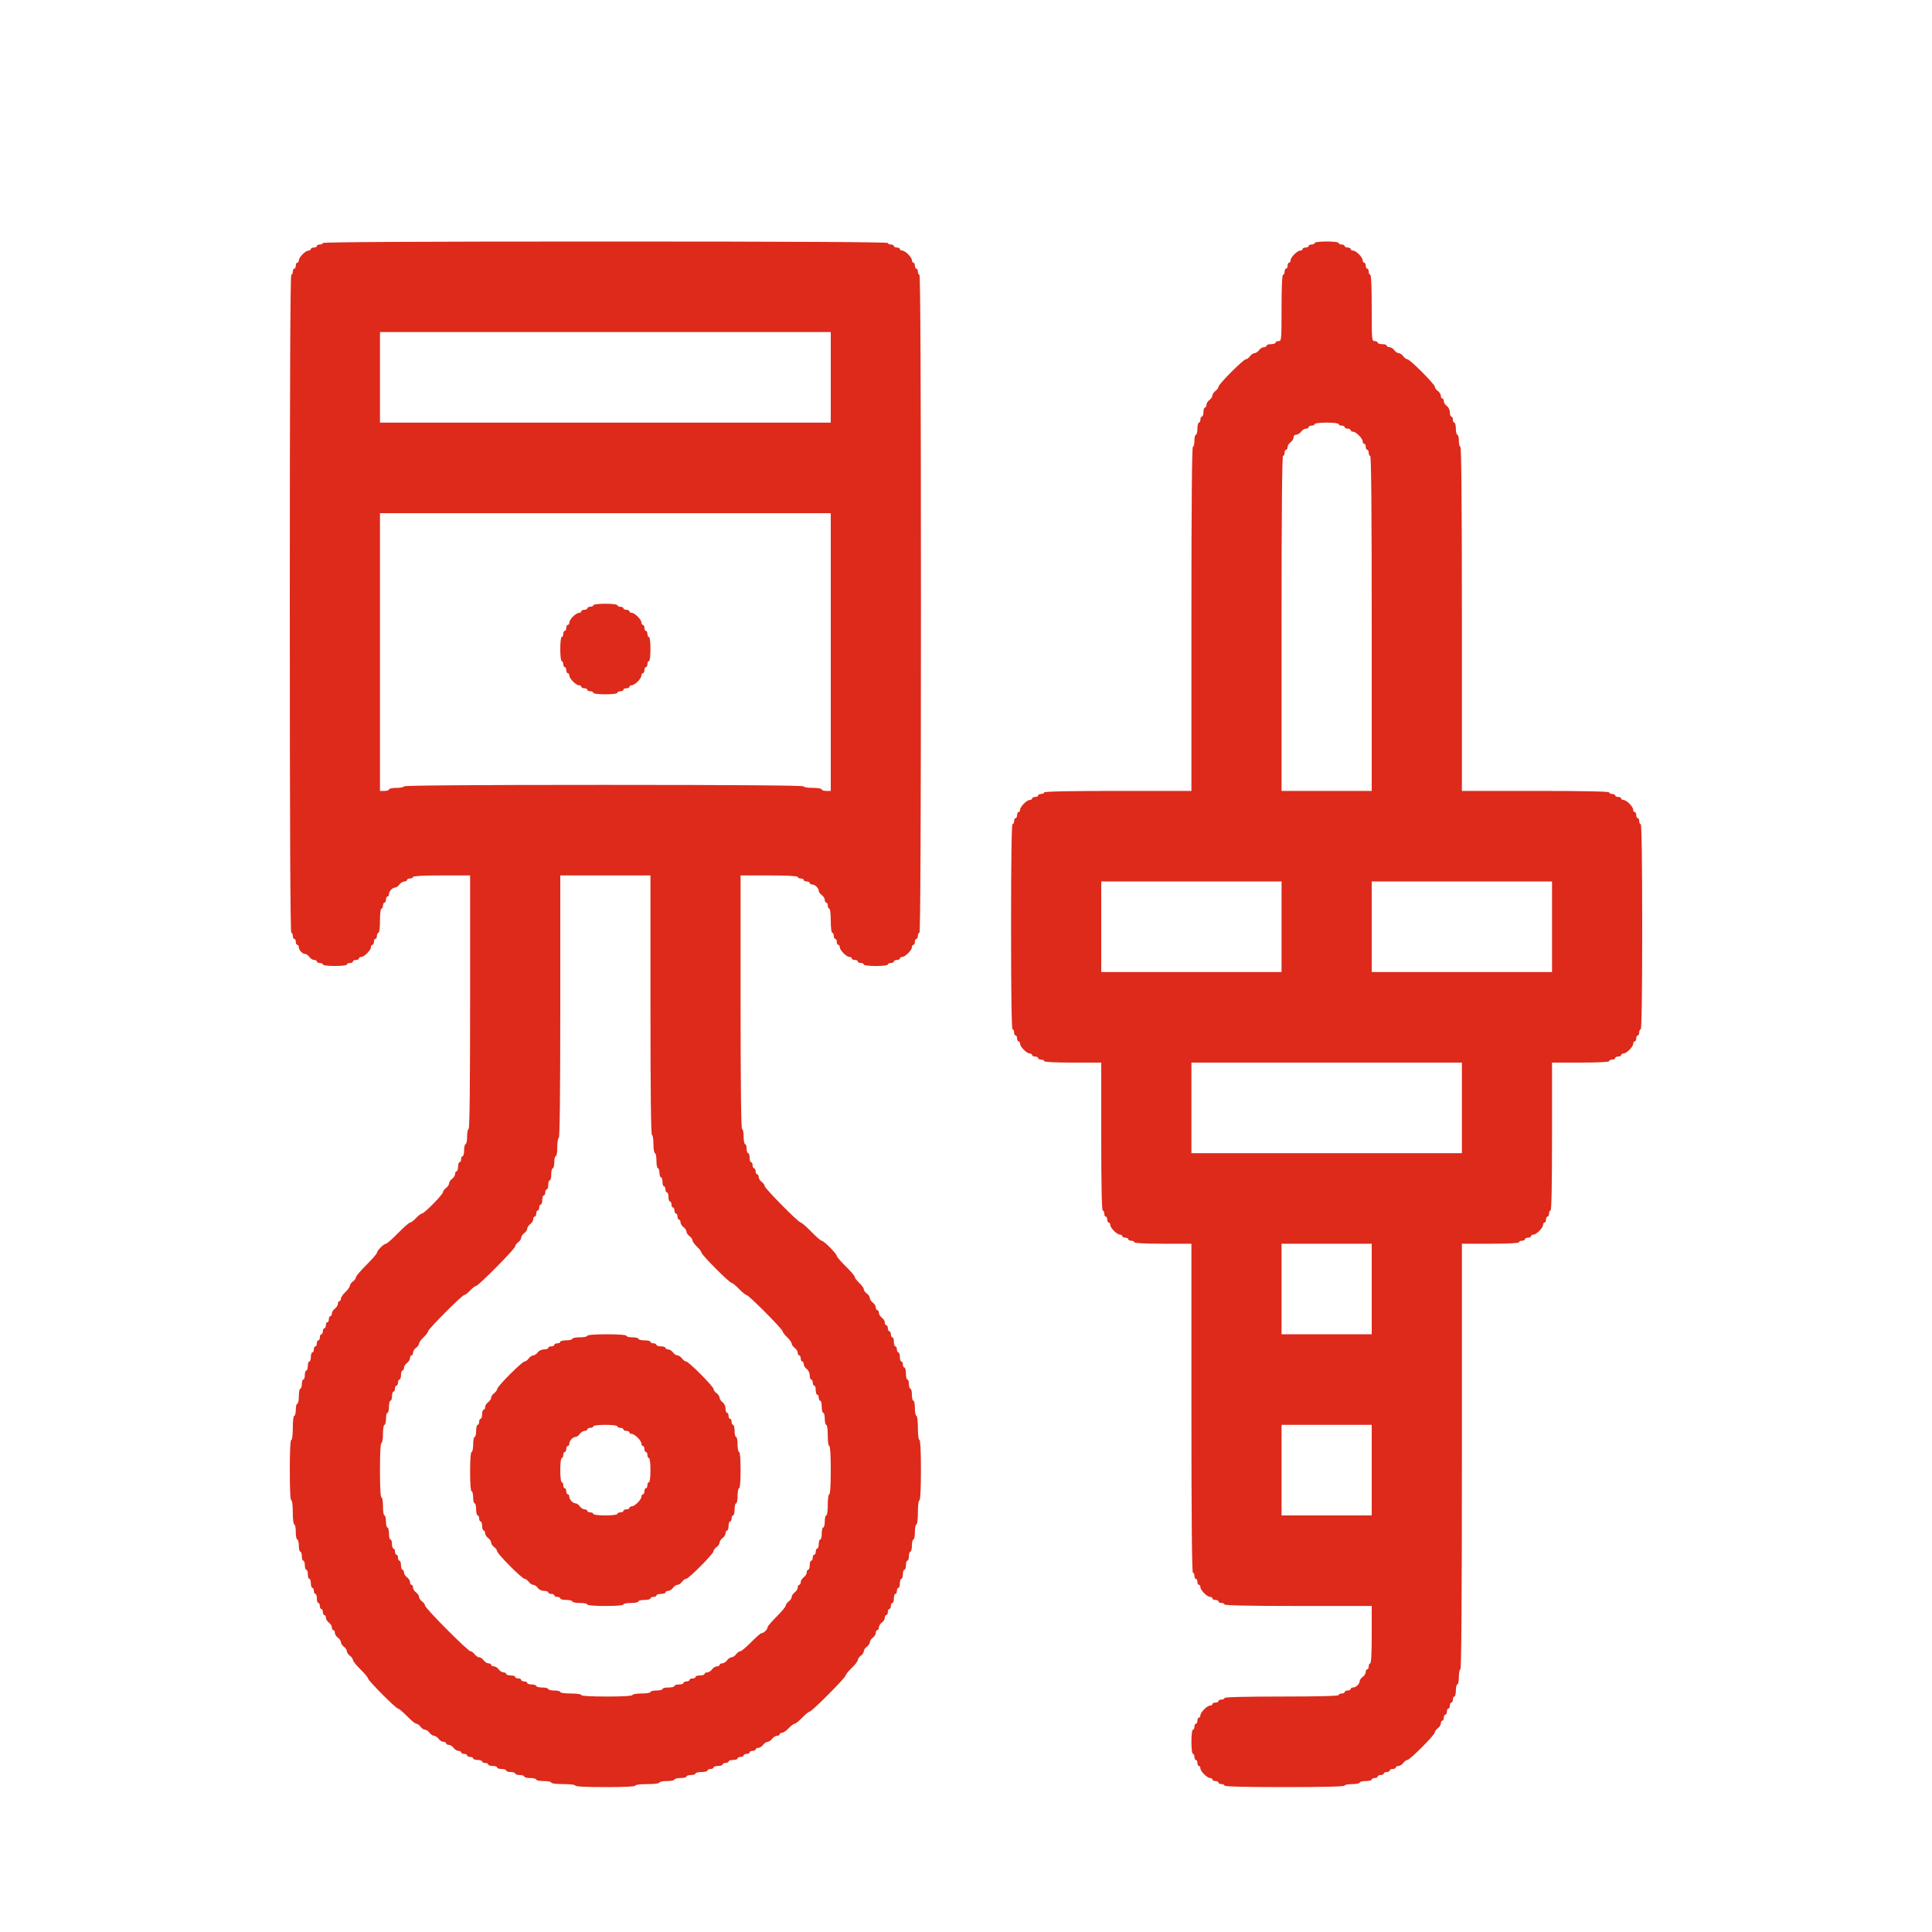 <svg width="40" height="40" viewBox="0 0 40 40" fill="none" xmlns="http://www.w3.org/2000/svg">
<path fill-rule="evenodd" clip-rule="evenodd" d="M6.684 5.031C6.684 5.048 6.656 5.062 6.622 5.062C6.588 5.062 6.56 5.077 6.56 5.094C6.56 5.111 6.532 5.125 6.498 5.125C6.464 5.125 6.436 5.139 6.436 5.156C6.436 5.173 6.414 5.188 6.387 5.188C6.325 5.188 6.187 5.327 6.187 5.389C6.187 5.416 6.173 5.438 6.156 5.438C6.138 5.438 6.124 5.466 6.124 5.5C6.124 5.534 6.11 5.562 6.093 5.562C6.076 5.562 6.062 5.591 6.062 5.625C6.062 5.659 6.048 5.688 6.031 5.688C6.01 5.688 6 7.979 6 12.5C6 17.021 6.01 19.312 6.031 19.312C6.048 19.312 6.062 19.341 6.062 19.375C6.062 19.409 6.076 19.438 6.093 19.438C6.11 19.438 6.124 19.466 6.124 19.5C6.124 19.534 6.138 19.562 6.156 19.562C6.173 19.562 6.187 19.585 6.187 19.612C6.187 19.672 6.261 19.75 6.318 19.75C6.341 19.75 6.38 19.778 6.404 19.812C6.429 19.847 6.474 19.875 6.505 19.875C6.535 19.875 6.56 19.889 6.56 19.906C6.56 19.923 6.588 19.938 6.622 19.938C6.656 19.938 6.684 19.952 6.684 19.969C6.684 19.987 6.788 20 6.933 20C7.079 20 7.182 19.987 7.182 19.969C7.182 19.952 7.21 19.938 7.244 19.938C7.279 19.938 7.307 19.923 7.307 19.906C7.307 19.889 7.335 19.875 7.369 19.875C7.403 19.875 7.431 19.861 7.431 19.844C7.431 19.827 7.453 19.812 7.479 19.812C7.541 19.812 7.68 19.673 7.68 19.611C7.68 19.584 7.694 19.562 7.711 19.562C7.728 19.562 7.742 19.534 7.742 19.5C7.742 19.466 7.756 19.438 7.773 19.438C7.79 19.438 7.804 19.409 7.804 19.375C7.804 19.341 7.818 19.312 7.836 19.312C7.854 19.312 7.867 19.208 7.867 19.062C7.867 18.917 7.88 18.812 7.898 18.812C7.915 18.812 7.929 18.784 7.929 18.75C7.929 18.716 7.943 18.688 7.96 18.688C7.977 18.688 7.991 18.659 7.991 18.625C7.991 18.591 8.005 18.562 8.022 18.562C8.039 18.562 8.053 18.54 8.053 18.513C8.053 18.453 8.127 18.375 8.184 18.375C8.207 18.375 8.246 18.347 8.271 18.312C8.296 18.278 8.341 18.25 8.371 18.25C8.402 18.25 8.427 18.236 8.427 18.219C8.427 18.202 8.455 18.188 8.489 18.188C8.523 18.188 8.551 18.173 8.551 18.156C8.551 18.137 8.769 18.125 9.142 18.125H9.733V20.75C9.733 22.479 9.723 23.375 9.702 23.375C9.685 23.375 9.671 23.445 9.671 23.531C9.671 23.617 9.657 23.688 9.64 23.688C9.623 23.688 9.609 23.744 9.609 23.812C9.609 23.881 9.595 23.938 9.578 23.938C9.561 23.938 9.547 23.966 9.547 24C9.547 24.034 9.533 24.062 9.516 24.062C9.498 24.062 9.484 24.105 9.484 24.156C9.484 24.208 9.47 24.25 9.453 24.25C9.436 24.25 9.422 24.275 9.422 24.306C9.422 24.336 9.394 24.381 9.36 24.406C9.326 24.431 9.298 24.473 9.298 24.5C9.298 24.527 9.27 24.569 9.236 24.594C9.201 24.619 9.173 24.657 9.173 24.679C9.173 24.729 8.784 25.125 8.735 25.125C8.716 25.125 8.661 25.167 8.613 25.219C8.565 25.27 8.51 25.312 8.49 25.312C8.471 25.312 8.358 25.411 8.24 25.531C8.122 25.652 8.01 25.75 7.991 25.75C7.947 25.75 7.804 25.893 7.804 25.938C7.804 25.956 7.706 26.069 7.587 26.188C7.467 26.306 7.369 26.422 7.369 26.445C7.369 26.468 7.341 26.506 7.307 26.531C7.272 26.556 7.244 26.596 7.244 26.619C7.244 26.643 7.202 26.702 7.151 26.75C7.1 26.798 7.058 26.86 7.058 26.887C7.058 26.915 7.044 26.938 7.027 26.938C7.01 26.938 6.996 26.962 6.996 26.993C6.996 27.024 6.968 27.069 6.933 27.094C6.899 27.119 6.871 27.164 6.871 27.194C6.871 27.225 6.857 27.25 6.84 27.25C6.823 27.25 6.809 27.278 6.809 27.312C6.809 27.347 6.795 27.375 6.778 27.375C6.761 27.375 6.747 27.403 6.747 27.438C6.747 27.472 6.733 27.5 6.716 27.5C6.698 27.5 6.684 27.528 6.684 27.562C6.684 27.597 6.67 27.625 6.653 27.625C6.636 27.625 6.622 27.653 6.622 27.688C6.622 27.722 6.608 27.75 6.591 27.75C6.574 27.75 6.56 27.778 6.56 27.812C6.56 27.847 6.546 27.875 6.529 27.875C6.512 27.875 6.498 27.903 6.498 27.938C6.498 27.972 6.484 28 6.467 28C6.45 28 6.436 28.042 6.436 28.094C6.436 28.145 6.422 28.188 6.404 28.188C6.387 28.188 6.373 28.23 6.373 28.281C6.373 28.333 6.359 28.375 6.342 28.375C6.325 28.375 6.311 28.417 6.311 28.469C6.311 28.52 6.297 28.562 6.28 28.562C6.263 28.562 6.249 28.605 6.249 28.656C6.249 28.708 6.235 28.75 6.218 28.75C6.201 28.75 6.187 28.82 6.187 28.906C6.187 28.992 6.173 29.062 6.156 29.062C6.138 29.062 6.124 29.119 6.124 29.188C6.124 29.256 6.11 29.312 6.093 29.312C6.075 29.312 6.062 29.417 6.062 29.562C6.062 29.708 6.049 29.812 6.031 29.812C6.011 29.812 6 30.042 6 30.438C6 30.833 6.011 31.062 6.031 31.062C6.049 31.062 6.062 31.167 6.062 31.312C6.062 31.458 6.075 31.562 6.093 31.562C6.11 31.562 6.124 31.633 6.124 31.719C6.124 31.805 6.138 31.875 6.156 31.875C6.173 31.875 6.187 31.931 6.187 32C6.187 32.069 6.201 32.125 6.218 32.125C6.235 32.125 6.249 32.167 6.249 32.219C6.249 32.27 6.263 32.312 6.28 32.312C6.297 32.312 6.311 32.355 6.311 32.406C6.311 32.458 6.325 32.5 6.342 32.5C6.359 32.5 6.373 32.542 6.373 32.594C6.373 32.645 6.387 32.688 6.404 32.688C6.422 32.688 6.436 32.73 6.436 32.781C6.436 32.833 6.45 32.875 6.467 32.875C6.484 32.875 6.498 32.903 6.498 32.938C6.498 32.972 6.512 33 6.529 33C6.546 33 6.56 33.042 6.56 33.094C6.56 33.145 6.574 33.188 6.591 33.188C6.608 33.188 6.622 33.216 6.622 33.25C6.622 33.284 6.636 33.312 6.653 33.312C6.67 33.312 6.684 33.341 6.684 33.375C6.684 33.409 6.698 33.438 6.716 33.438C6.733 33.438 6.747 33.462 6.747 33.493C6.747 33.524 6.775 33.569 6.809 33.594C6.843 33.618 6.871 33.664 6.871 33.694C6.871 33.725 6.885 33.75 6.902 33.75C6.919 33.75 6.933 33.775 6.933 33.806C6.933 33.836 6.961 33.882 6.996 33.906C7.03 33.931 7.058 33.973 7.058 34C7.058 34.027 7.086 34.069 7.12 34.094C7.154 34.118 7.182 34.161 7.182 34.188C7.182 34.214 7.21 34.257 7.244 34.281C7.279 34.306 7.307 34.345 7.307 34.368C7.307 34.391 7.377 34.479 7.462 34.562C7.548 34.646 7.618 34.73 7.618 34.748C7.618 34.792 8.198 35.375 8.242 35.375C8.26 35.375 8.343 35.445 8.427 35.531C8.51 35.617 8.597 35.688 8.62 35.688C8.643 35.688 8.682 35.716 8.707 35.75C8.731 35.784 8.773 35.812 8.8 35.812C8.827 35.812 8.869 35.841 8.893 35.875C8.918 35.909 8.96 35.938 8.987 35.938C9.013 35.938 9.055 35.966 9.08 36C9.105 36.034 9.15 36.062 9.18 36.062C9.211 36.062 9.236 36.077 9.236 36.094C9.236 36.111 9.26 36.125 9.291 36.125C9.321 36.125 9.366 36.153 9.391 36.188C9.416 36.222 9.461 36.25 9.491 36.25C9.522 36.25 9.547 36.264 9.547 36.281C9.547 36.298 9.575 36.312 9.609 36.312C9.643 36.312 9.671 36.327 9.671 36.344C9.671 36.361 9.699 36.375 9.733 36.375C9.768 36.375 9.796 36.389 9.796 36.406C9.796 36.423 9.838 36.438 9.889 36.438C9.94 36.438 9.982 36.452 9.982 36.469C9.982 36.486 10.01 36.5 10.044 36.5C10.079 36.5 10.107 36.514 10.107 36.531C10.107 36.548 10.149 36.562 10.2 36.562C10.251 36.562 10.293 36.577 10.293 36.594C10.293 36.611 10.335 36.625 10.387 36.625C10.438 36.625 10.48 36.639 10.48 36.656C10.48 36.673 10.522 36.688 10.573 36.688C10.625 36.688 10.667 36.702 10.667 36.719C10.667 36.736 10.709 36.75 10.76 36.75C10.811 36.75 10.853 36.764 10.853 36.781C10.853 36.798 10.909 36.812 10.978 36.812C11.046 36.812 11.102 36.827 11.102 36.844C11.102 36.861 11.172 36.875 11.258 36.875C11.343 36.875 11.413 36.889 11.413 36.906C11.413 36.925 11.517 36.938 11.662 36.938C11.807 36.938 11.911 36.95 11.911 36.969C11.911 36.989 12.139 37 12.533 37C12.927 37 13.156 36.989 13.156 36.969C13.156 36.95 13.259 36.938 13.404 36.938C13.55 36.938 13.653 36.925 13.653 36.906C13.653 36.889 13.723 36.875 13.809 36.875C13.894 36.875 13.964 36.861 13.964 36.844C13.964 36.827 14.02 36.812 14.089 36.812C14.157 36.812 14.213 36.798 14.213 36.781C14.213 36.764 14.255 36.75 14.307 36.75C14.358 36.75 14.4 36.736 14.4 36.719C14.4 36.702 14.456 36.688 14.524 36.688C14.593 36.688 14.649 36.673 14.649 36.656C14.649 36.639 14.677 36.625 14.711 36.625C14.745 36.625 14.773 36.611 14.773 36.594C14.773 36.577 14.815 36.562 14.867 36.562C14.918 36.562 14.96 36.548 14.96 36.531C14.96 36.514 14.988 36.5 15.022 36.5C15.056 36.5 15.084 36.486 15.084 36.469C15.084 36.452 15.126 36.438 15.178 36.438C15.229 36.438 15.271 36.423 15.271 36.406C15.271 36.389 15.299 36.375 15.333 36.375C15.368 36.375 15.396 36.361 15.396 36.344C15.396 36.327 15.424 36.312 15.458 36.312C15.492 36.312 15.52 36.298 15.52 36.281C15.52 36.264 15.548 36.25 15.582 36.25C15.616 36.25 15.644 36.236 15.644 36.219C15.644 36.202 15.669 36.188 15.7 36.188C15.73 36.188 15.775 36.159 15.8 36.125C15.825 36.091 15.867 36.062 15.893 36.062C15.92 36.062 15.962 36.034 15.987 36C16.011 35.966 16.056 35.938 16.087 35.938C16.117 35.938 16.142 35.923 16.142 35.906C16.142 35.889 16.165 35.875 16.192 35.875C16.219 35.875 16.281 35.833 16.329 35.781C16.377 35.73 16.433 35.688 16.453 35.688C16.473 35.688 16.543 35.631 16.609 35.562C16.675 35.494 16.744 35.438 16.762 35.438C16.807 35.438 17.511 34.73 17.511 34.685C17.511 34.667 17.567 34.597 17.636 34.531C17.704 34.465 17.76 34.392 17.76 34.369C17.76 34.345 17.788 34.306 17.822 34.281C17.856 34.257 17.884 34.214 17.884 34.188C17.884 34.161 17.912 34.118 17.947 34.094C17.981 34.069 18.009 34.027 18.009 34C18.009 33.973 18.037 33.931 18.071 33.906C18.105 33.882 18.133 33.836 18.133 33.806C18.133 33.775 18.147 33.75 18.164 33.75C18.182 33.75 18.196 33.725 18.196 33.694C18.196 33.664 18.224 33.618 18.258 33.594C18.292 33.569 18.32 33.524 18.32 33.493C18.32 33.462 18.334 33.438 18.351 33.438C18.368 33.438 18.382 33.409 18.382 33.375C18.382 33.341 18.396 33.312 18.413 33.312C18.43 33.312 18.444 33.284 18.444 33.25C18.444 33.216 18.458 33.188 18.476 33.188C18.493 33.188 18.507 33.145 18.507 33.094C18.507 33.042 18.521 33 18.538 33C18.555 33 18.569 32.972 18.569 32.938C18.569 32.903 18.583 32.875 18.6 32.875C18.617 32.875 18.631 32.833 18.631 32.781C18.631 32.73 18.645 32.688 18.662 32.688C18.679 32.688 18.693 32.645 18.693 32.594C18.693 32.542 18.707 32.5 18.724 32.5C18.742 32.5 18.756 32.458 18.756 32.406C18.756 32.355 18.77 32.312 18.787 32.312C18.804 32.312 18.818 32.27 18.818 32.219C18.818 32.167 18.832 32.125 18.849 32.125C18.866 32.125 18.88 32.069 18.88 32C18.88 31.931 18.894 31.875 18.911 31.875C18.928 31.875 18.942 31.805 18.942 31.719C18.942 31.633 18.956 31.562 18.973 31.562C18.991 31.562 19.004 31.458 19.004 31.312C19.004 31.167 19.017 31.062 19.036 31.062C19.055 31.062 19.067 30.833 19.067 30.438C19.067 30.042 19.055 29.812 19.036 29.812C19.017 29.812 19.004 29.708 19.004 29.562C19.004 29.417 18.991 29.312 18.973 29.312C18.956 29.312 18.942 29.242 18.942 29.156C18.942 29.07 18.928 29 18.911 29C18.894 29 18.88 28.944 18.88 28.875C18.88 28.806 18.866 28.75 18.849 28.75C18.832 28.75 18.818 28.708 18.818 28.656C18.818 28.605 18.804 28.562 18.787 28.562C18.77 28.562 18.756 28.506 18.756 28.438C18.756 28.369 18.742 28.312 18.724 28.312C18.707 28.312 18.693 28.284 18.693 28.25C18.693 28.216 18.679 28.188 18.662 28.188C18.645 28.188 18.631 28.145 18.631 28.094C18.631 28.042 18.617 28 18.6 28C18.583 28 18.569 27.972 18.569 27.938C18.569 27.903 18.555 27.875 18.538 27.875C18.521 27.875 18.507 27.833 18.507 27.781C18.507 27.73 18.493 27.688 18.476 27.688C18.458 27.688 18.444 27.659 18.444 27.625C18.444 27.591 18.43 27.562 18.413 27.562C18.396 27.562 18.382 27.534 18.382 27.5C18.382 27.466 18.368 27.438 18.351 27.438C18.334 27.438 18.32 27.413 18.32 27.382C18.32 27.351 18.292 27.306 18.258 27.281C18.224 27.256 18.196 27.211 18.196 27.181C18.196 27.15 18.182 27.125 18.164 27.125C18.147 27.125 18.133 27.1 18.133 27.069C18.133 27.039 18.105 26.994 18.071 26.969C18.037 26.944 18.009 26.902 18.009 26.875C18.009 26.848 17.981 26.806 17.947 26.781C17.912 26.756 17.884 26.717 17.884 26.693C17.884 26.669 17.842 26.611 17.791 26.562C17.74 26.514 17.698 26.459 17.698 26.439C17.698 26.419 17.614 26.32 17.511 26.219C17.408 26.117 17.324 26.02 17.324 26.001C17.324 25.957 17.056 25.688 17.012 25.688C16.994 25.688 16.896 25.603 16.796 25.5C16.695 25.397 16.597 25.312 16.579 25.312C16.532 25.312 15.831 24.602 15.831 24.554C15.831 24.532 15.803 24.494 15.769 24.469C15.735 24.444 15.707 24.399 15.707 24.368C15.707 24.337 15.693 24.312 15.676 24.312C15.658 24.312 15.644 24.284 15.644 24.25C15.644 24.216 15.63 24.188 15.613 24.188C15.596 24.188 15.582 24.159 15.582 24.125C15.582 24.091 15.568 24.062 15.551 24.062C15.534 24.062 15.52 24.02 15.52 23.969C15.52 23.917 15.506 23.875 15.489 23.875C15.472 23.875 15.458 23.833 15.458 23.781C15.458 23.73 15.444 23.688 15.427 23.688C15.41 23.688 15.396 23.617 15.396 23.531C15.396 23.445 15.382 23.375 15.364 23.375C15.344 23.375 15.333 22.479 15.333 20.75V18.125H15.924C16.298 18.125 16.516 18.137 16.516 18.156C16.516 18.173 16.544 18.188 16.578 18.188C16.612 18.188 16.64 18.202 16.64 18.219C16.64 18.236 16.668 18.25 16.702 18.25C16.736 18.25 16.764 18.264 16.764 18.281C16.764 18.298 16.786 18.312 16.813 18.312C16.873 18.312 16.951 18.387 16.951 18.444C16.951 18.467 16.979 18.506 17.013 18.531C17.048 18.556 17.076 18.601 17.076 18.632C17.076 18.663 17.09 18.688 17.107 18.688C17.124 18.688 17.138 18.716 17.138 18.75C17.138 18.784 17.152 18.812 17.169 18.812C17.187 18.812 17.2 18.917 17.2 19.062C17.2 19.208 17.213 19.312 17.231 19.312C17.248 19.312 17.262 19.341 17.262 19.375C17.262 19.409 17.276 19.438 17.293 19.438C17.31 19.438 17.324 19.466 17.324 19.5C17.324 19.534 17.338 19.562 17.356 19.562C17.373 19.562 17.387 19.584 17.387 19.611C17.387 19.673 17.525 19.812 17.587 19.812C17.614 19.812 17.636 19.827 17.636 19.844C17.636 19.861 17.664 19.875 17.698 19.875C17.732 19.875 17.76 19.889 17.76 19.906C17.76 19.923 17.788 19.938 17.822 19.938C17.856 19.938 17.884 19.952 17.884 19.969C17.884 19.987 17.988 20 18.133 20C18.279 20 18.382 19.987 18.382 19.969C18.382 19.952 18.41 19.938 18.444 19.938C18.479 19.938 18.507 19.923 18.507 19.906C18.507 19.889 18.535 19.875 18.569 19.875C18.603 19.875 18.631 19.861 18.631 19.844C18.631 19.827 18.653 19.812 18.679 19.812C18.741 19.812 18.88 19.673 18.88 19.611C18.88 19.584 18.894 19.562 18.911 19.562C18.928 19.562 18.942 19.534 18.942 19.5C18.942 19.466 18.956 19.438 18.973 19.438C18.99 19.438 19.004 19.409 19.004 19.375C19.004 19.341 19.018 19.312 19.036 19.312C19.056 19.312 19.067 17.021 19.067 12.5C19.067 7.979 19.056 5.688 19.036 5.688C19.018 5.688 19.004 5.659 19.004 5.625C19.004 5.591 18.99 5.562 18.973 5.562C18.956 5.562 18.942 5.534 18.942 5.5C18.942 5.466 18.928 5.438 18.911 5.438C18.894 5.438 18.88 5.416 18.88 5.389C18.88 5.327 18.741 5.188 18.679 5.188C18.653 5.188 18.631 5.173 18.631 5.156C18.631 5.139 18.603 5.125 18.569 5.125C18.535 5.125 18.507 5.111 18.507 5.094C18.507 5.077 18.479 5.062 18.444 5.062C18.41 5.062 18.382 5.048 18.382 5.031C18.382 5.011 16.412 5 12.533 5C8.655 5 6.684 5.011 6.684 5.031ZM27.218 5.031C27.218 5.048 27.19 5.062 27.156 5.062C27.121 5.062 27.093 5.077 27.093 5.094C27.093 5.111 27.065 5.125 27.031 5.125C26.997 5.125 26.969 5.139 26.969 5.156C26.969 5.173 26.947 5.188 26.921 5.188C26.859 5.188 26.72 5.327 26.72 5.389C26.72 5.416 26.706 5.438 26.689 5.438C26.672 5.438 26.658 5.466 26.658 5.5C26.658 5.534 26.644 5.562 26.627 5.562C26.61 5.562 26.596 5.591 26.596 5.625C26.596 5.659 26.582 5.688 26.564 5.688C26.545 5.688 26.533 5.938 26.533 6.375C26.533 7.042 26.531 7.062 26.471 7.062C26.437 7.062 26.409 7.077 26.409 7.094C26.409 7.111 26.367 7.125 26.316 7.125C26.264 7.125 26.222 7.139 26.222 7.156C26.222 7.173 26.197 7.188 26.167 7.188C26.136 7.188 26.091 7.216 26.067 7.25C26.042 7.284 26 7.312 25.973 7.312C25.947 7.312 25.905 7.341 25.88 7.375C25.855 7.409 25.817 7.438 25.795 7.438C25.742 7.438 25.227 7.956 25.227 8.008C25.227 8.03 25.199 8.069 25.164 8.094C25.13 8.119 25.102 8.161 25.102 8.188C25.102 8.214 25.074 8.256 25.04 8.281C25.006 8.306 24.978 8.351 24.978 8.382C24.978 8.412 24.964 8.438 24.947 8.438C24.93 8.438 24.916 8.48 24.916 8.531C24.916 8.583 24.902 8.625 24.884 8.625C24.867 8.625 24.853 8.653 24.853 8.688C24.853 8.722 24.839 8.75 24.822 8.75C24.805 8.75 24.791 8.806 24.791 8.875C24.791 8.944 24.777 9 24.76 9C24.743 9 24.729 9.056 24.729 9.125C24.729 9.194 24.715 9.25 24.698 9.25C24.677 9.25 24.667 10.458 24.667 12.812V16.375H23.142C22.147 16.375 21.618 16.386 21.618 16.406C21.618 16.423 21.59 16.438 21.556 16.438C21.521 16.438 21.493 16.452 21.493 16.469C21.493 16.486 21.465 16.5 21.431 16.5C21.397 16.5 21.369 16.514 21.369 16.531C21.369 16.548 21.347 16.562 21.321 16.562C21.259 16.562 21.12 16.702 21.12 16.764C21.12 16.791 21.106 16.812 21.089 16.812C21.072 16.812 21.058 16.841 21.058 16.875C21.058 16.909 21.044 16.938 21.027 16.938C21.01 16.938 20.996 16.966 20.996 17C20.996 17.034 20.982 17.062 20.964 17.062C20.944 17.062 20.933 17.792 20.933 19.188C20.933 20.583 20.944 21.312 20.964 21.312C20.982 21.312 20.996 21.341 20.996 21.375C20.996 21.409 21.01 21.438 21.027 21.438C21.044 21.438 21.058 21.466 21.058 21.5C21.058 21.534 21.072 21.562 21.089 21.562C21.106 21.562 21.12 21.584 21.12 21.611C21.12 21.673 21.259 21.812 21.321 21.812C21.347 21.812 21.369 21.827 21.369 21.844C21.369 21.861 21.397 21.875 21.431 21.875C21.465 21.875 21.493 21.889 21.493 21.906C21.493 21.923 21.521 21.938 21.556 21.938C21.59 21.938 21.618 21.952 21.618 21.969C21.618 21.988 21.836 22 22.209 22H22.8V23.531C22.8 24.531 22.811 25.062 22.831 25.062C22.848 25.062 22.862 25.091 22.862 25.125C22.862 25.159 22.876 25.188 22.893 25.188C22.91 25.188 22.924 25.216 22.924 25.25C22.924 25.284 22.938 25.312 22.956 25.312C22.973 25.312 22.987 25.334 22.987 25.361C22.987 25.423 23.125 25.562 23.188 25.562C23.214 25.562 23.236 25.577 23.236 25.594C23.236 25.611 23.264 25.625 23.298 25.625C23.332 25.625 23.36 25.639 23.36 25.656C23.36 25.673 23.388 25.688 23.422 25.688C23.456 25.688 23.484 25.702 23.484 25.719C23.484 25.738 23.702 25.75 24.076 25.75H24.667V29.156C24.667 31.406 24.677 32.562 24.698 32.562C24.715 32.562 24.729 32.591 24.729 32.625C24.729 32.659 24.743 32.688 24.76 32.688C24.777 32.688 24.791 32.716 24.791 32.75C24.791 32.784 24.805 32.812 24.822 32.812C24.839 32.812 24.853 32.834 24.853 32.861C24.853 32.923 24.992 33.062 25.054 33.062C25.081 33.062 25.102 33.077 25.102 33.094C25.102 33.111 25.13 33.125 25.164 33.125C25.199 33.125 25.227 33.139 25.227 33.156C25.227 33.173 25.255 33.188 25.289 33.188C25.323 33.188 25.351 33.202 25.351 33.219C25.351 33.239 25.88 33.25 26.876 33.25H28.4V33.844C28.4 34.219 28.389 34.438 28.369 34.438C28.352 34.438 28.338 34.466 28.338 34.5C28.338 34.534 28.324 34.562 28.307 34.562C28.29 34.562 28.276 34.587 28.276 34.618C28.276 34.649 28.248 34.694 28.213 34.719C28.179 34.743 28.151 34.783 28.151 34.806C28.151 34.863 28.073 34.938 28.013 34.938C27.986 34.938 27.964 34.952 27.964 34.969C27.964 34.986 27.936 35 27.902 35C27.868 35 27.84 35.014 27.84 35.031C27.84 35.048 27.812 35.062 27.778 35.062C27.744 35.062 27.716 35.077 27.716 35.094C27.716 35.114 27.301 35.125 26.533 35.125C25.766 35.125 25.351 35.136 25.351 35.156C25.351 35.173 25.323 35.188 25.289 35.188C25.255 35.188 25.227 35.202 25.227 35.219C25.227 35.236 25.199 35.25 25.164 35.25C25.13 35.25 25.102 35.264 25.102 35.281C25.102 35.298 25.081 35.312 25.054 35.312C24.992 35.312 24.853 35.452 24.853 35.514C24.853 35.541 24.839 35.562 24.822 35.562C24.805 35.562 24.791 35.591 24.791 35.625C24.791 35.659 24.777 35.688 24.76 35.688C24.743 35.688 24.729 35.716 24.729 35.75C24.729 35.784 24.715 35.812 24.698 35.812C24.68 35.812 24.667 35.917 24.667 36.062C24.667 36.208 24.68 36.312 24.698 36.312C24.715 36.312 24.729 36.341 24.729 36.375C24.729 36.409 24.743 36.438 24.76 36.438C24.777 36.438 24.791 36.466 24.791 36.5C24.791 36.534 24.805 36.562 24.822 36.562C24.839 36.562 24.853 36.584 24.853 36.611C24.853 36.673 24.992 36.812 25.054 36.812C25.081 36.812 25.102 36.827 25.102 36.844C25.102 36.861 25.13 36.875 25.164 36.875C25.199 36.875 25.227 36.889 25.227 36.906C25.227 36.923 25.255 36.938 25.289 36.938C25.323 36.938 25.351 36.952 25.351 36.969C25.351 36.989 25.787 37 26.596 37C27.404 37 27.84 36.989 27.84 36.969C27.84 36.952 27.91 36.938 27.996 36.938C28.081 36.938 28.151 36.923 28.151 36.906C28.151 36.889 28.207 36.875 28.276 36.875C28.344 36.875 28.4 36.861 28.4 36.844C28.4 36.827 28.428 36.812 28.462 36.812C28.496 36.812 28.524 36.798 28.524 36.781C28.524 36.764 28.552 36.75 28.587 36.75C28.621 36.75 28.649 36.736 28.649 36.719C28.649 36.702 28.677 36.688 28.711 36.688C28.745 36.688 28.773 36.673 28.773 36.656C28.773 36.639 28.801 36.625 28.836 36.625C28.87 36.625 28.898 36.611 28.898 36.594C28.898 36.577 28.923 36.562 28.953 36.562C28.984 36.562 29.029 36.534 29.053 36.5C29.078 36.466 29.116 36.438 29.138 36.438C29.191 36.438 29.707 35.919 29.707 35.867C29.707 35.844 29.735 35.806 29.769 35.781C29.803 35.757 29.831 35.711 29.831 35.681C29.831 35.65 29.845 35.625 29.862 35.625C29.879 35.625 29.893 35.597 29.893 35.562C29.893 35.528 29.907 35.5 29.924 35.5C29.942 35.5 29.956 35.472 29.956 35.438C29.956 35.403 29.97 35.375 29.987 35.375C30.004 35.375 30.018 35.347 30.018 35.312C30.018 35.278 30.032 35.25 30.049 35.25C30.066 35.25 30.08 35.222 30.08 35.188C30.08 35.153 30.094 35.125 30.111 35.125C30.128 35.125 30.142 35.069 30.142 35C30.142 34.931 30.156 34.875 30.173 34.875C30.19 34.875 30.204 34.805 30.204 34.719C30.204 34.633 30.218 34.562 30.236 34.562C30.256 34.562 30.267 33.073 30.267 30.156V25.75H30.858C31.231 25.75 31.449 25.738 31.449 25.719C31.449 25.702 31.477 25.688 31.511 25.688C31.545 25.688 31.573 25.673 31.573 25.656C31.573 25.639 31.601 25.625 31.636 25.625C31.67 25.625 31.698 25.611 31.698 25.594C31.698 25.577 31.719 25.562 31.746 25.562C31.808 25.562 31.947 25.423 31.947 25.361C31.947 25.334 31.961 25.312 31.978 25.312C31.995 25.312 32.009 25.284 32.009 25.25C32.009 25.216 32.023 25.188 32.04 25.188C32.057 25.188 32.071 25.159 32.071 25.125C32.071 25.091 32.085 25.062 32.102 25.062C32.123 25.062 32.133 24.531 32.133 23.531V22H32.724C33.098 22 33.316 21.988 33.316 21.969C33.316 21.952 33.344 21.938 33.378 21.938C33.412 21.938 33.44 21.923 33.44 21.906C33.44 21.889 33.468 21.875 33.502 21.875C33.536 21.875 33.564 21.861 33.564 21.844C33.564 21.827 33.586 21.812 33.612 21.812C33.675 21.812 33.813 21.673 33.813 21.611C33.813 21.584 33.827 21.562 33.844 21.562C33.862 21.562 33.876 21.534 33.876 21.5C33.876 21.466 33.89 21.438 33.907 21.438C33.924 21.438 33.938 21.409 33.938 21.375C33.938 21.341 33.952 21.312 33.969 21.312C33.989 21.312 34 20.583 34 19.188C34 17.792 33.989 17.062 33.969 17.062C33.952 17.062 33.938 17.034 33.938 17C33.938 16.966 33.924 16.938 33.907 16.938C33.89 16.938 33.876 16.909 33.876 16.875C33.876 16.841 33.862 16.812 33.844 16.812C33.827 16.812 33.813 16.791 33.813 16.764C33.813 16.702 33.675 16.562 33.612 16.562C33.586 16.562 33.564 16.548 33.564 16.531C33.564 16.514 33.536 16.5 33.502 16.5C33.468 16.5 33.44 16.486 33.44 16.469C33.44 16.452 33.412 16.438 33.378 16.438C33.344 16.438 33.316 16.423 33.316 16.406C33.316 16.386 32.787 16.375 31.791 16.375H30.267V12.812C30.267 10.458 30.256 9.25 30.236 9.25C30.218 9.25 30.204 9.194 30.204 9.125C30.204 9.056 30.19 9 30.173 9C30.156 9 30.142 8.944 30.142 8.875C30.142 8.806 30.128 8.75 30.111 8.75C30.094 8.75 30.08 8.722 30.08 8.688C30.08 8.653 30.066 8.625 30.049 8.625C30.032 8.625 30.018 8.586 30.018 8.538C30.018 8.487 29.992 8.433 29.956 8.406C29.921 8.381 29.893 8.336 29.893 8.306C29.893 8.275 29.879 8.25 29.862 8.25C29.845 8.25 29.831 8.225 29.831 8.194C29.831 8.164 29.803 8.119 29.769 8.094C29.735 8.069 29.707 8.03 29.707 8.008C29.707 7.956 29.191 7.438 29.138 7.438C29.116 7.438 29.078 7.409 29.053 7.375C29.029 7.341 28.987 7.312 28.96 7.312C28.933 7.312 28.891 7.284 28.867 7.25C28.842 7.216 28.797 7.188 28.767 7.188C28.736 7.188 28.711 7.173 28.711 7.156C28.711 7.139 28.669 7.125 28.618 7.125C28.566 7.125 28.524 7.111 28.524 7.094C28.524 7.077 28.496 7.062 28.462 7.062C28.402 7.062 28.4 7.042 28.4 6.375C28.4 5.938 28.389 5.688 28.369 5.688C28.352 5.688 28.338 5.659 28.338 5.625C28.338 5.591 28.324 5.562 28.307 5.562C28.29 5.562 28.276 5.534 28.276 5.5C28.276 5.466 28.262 5.438 28.244 5.438C28.227 5.438 28.213 5.416 28.213 5.389C28.213 5.327 28.075 5.188 28.012 5.188C27.986 5.188 27.964 5.173 27.964 5.156C27.964 5.139 27.936 5.125 27.902 5.125C27.868 5.125 27.84 5.111 27.84 5.094C27.84 5.077 27.812 5.062 27.778 5.062C27.744 5.062 27.716 5.048 27.716 5.031C27.716 5.013 27.612 5 27.467 5C27.322 5 27.218 5.013 27.218 5.031ZM17.2 7.812V8.75H12.533H7.867V7.812V6.875H12.533H17.2V7.812ZM27.716 8.781C27.716 8.798 27.744 8.812 27.778 8.812C27.812 8.812 27.84 8.827 27.84 8.844C27.84 8.861 27.868 8.875 27.902 8.875C27.936 8.875 27.964 8.889 27.964 8.906C27.964 8.923 27.986 8.938 28.012 8.938C28.075 8.938 28.213 9.077 28.213 9.139C28.213 9.166 28.227 9.188 28.244 9.188C28.262 9.188 28.276 9.216 28.276 9.25C28.276 9.284 28.29 9.312 28.307 9.312C28.324 9.312 28.338 9.341 28.338 9.375C28.338 9.409 28.352 9.438 28.369 9.438C28.39 9.438 28.4 10.615 28.4 12.906V16.375H27.467H26.533V12.906C26.533 10.615 26.544 9.438 26.564 9.438C26.582 9.438 26.596 9.409 26.596 9.375C26.596 9.341 26.61 9.312 26.627 9.312C26.644 9.312 26.658 9.287 26.658 9.257C26.658 9.226 26.686 9.181 26.72 9.156C26.754 9.131 26.782 9.086 26.782 9.056C26.782 9.023 26.805 9 26.838 9C26.868 9 26.913 8.972 26.938 8.938C26.962 8.903 27.008 8.875 27.038 8.875C27.068 8.875 27.093 8.861 27.093 8.844C27.093 8.827 27.121 8.812 27.156 8.812C27.19 8.812 27.218 8.798 27.218 8.781C27.218 8.763 27.322 8.75 27.467 8.75C27.612 8.75 27.716 8.763 27.716 8.781ZM17.2 13.5V16.375H17.107C17.055 16.375 17.013 16.361 17.013 16.344C17.013 16.326 16.93 16.312 16.827 16.312C16.723 16.312 16.64 16.299 16.64 16.281C16.64 16.261 15.24 16.25 12.502 16.25C9.764 16.25 8.364 16.261 8.364 16.281C8.364 16.298 8.294 16.312 8.209 16.312C8.123 16.312 8.053 16.327 8.053 16.344C8.053 16.361 8.011 16.375 7.96 16.375H7.867V13.5V10.625H12.533H17.2V13.5ZM12.284 12.531C12.284 12.548 12.256 12.562 12.222 12.562C12.188 12.562 12.16 12.577 12.16 12.594C12.16 12.611 12.132 12.625 12.098 12.625C12.064 12.625 12.036 12.639 12.036 12.656C12.036 12.673 12.014 12.688 11.988 12.688C11.961 12.688 11.905 12.722 11.863 12.764C11.821 12.806 11.787 12.863 11.787 12.889C11.787 12.916 11.773 12.938 11.756 12.938C11.738 12.938 11.724 12.966 11.724 13C11.724 13.034 11.71 13.062 11.693 13.062C11.676 13.062 11.662 13.091 11.662 13.125C11.662 13.159 11.648 13.188 11.631 13.188C11.613 13.188 11.6 13.292 11.6 13.438C11.6 13.583 11.613 13.688 11.631 13.688C11.648 13.688 11.662 13.716 11.662 13.75C11.662 13.784 11.676 13.812 11.693 13.812C11.71 13.812 11.724 13.841 11.724 13.875C11.724 13.909 11.738 13.938 11.756 13.938C11.773 13.938 11.787 13.959 11.787 13.986C11.787 14.048 11.925 14.188 11.988 14.188C12.014 14.188 12.036 14.202 12.036 14.219C12.036 14.236 12.064 14.25 12.098 14.25C12.132 14.25 12.16 14.264 12.16 14.281C12.16 14.298 12.188 14.312 12.222 14.312C12.256 14.312 12.284 14.327 12.284 14.344C12.284 14.362 12.388 14.375 12.533 14.375C12.678 14.375 12.782 14.362 12.782 14.344C12.782 14.327 12.81 14.312 12.844 14.312C12.879 14.312 12.907 14.298 12.907 14.281C12.907 14.264 12.935 14.25 12.969 14.25C13.003 14.25 13.031 14.236 13.031 14.219C13.031 14.202 13.053 14.188 13.079 14.188C13.106 14.188 13.162 14.153 13.204 14.111C13.246 14.069 13.28 14.012 13.28 13.986C13.28 13.959 13.294 13.938 13.311 13.938C13.328 13.938 13.342 13.909 13.342 13.875C13.342 13.841 13.356 13.812 13.373 13.812C13.39 13.812 13.404 13.784 13.404 13.75C13.404 13.716 13.418 13.688 13.436 13.688C13.454 13.688 13.467 13.583 13.467 13.438C13.467 13.292 13.454 13.188 13.436 13.188C13.418 13.188 13.404 13.159 13.404 13.125C13.404 13.091 13.39 13.062 13.373 13.062C13.356 13.062 13.342 13.034 13.342 13C13.342 12.966 13.328 12.938 13.311 12.938C13.294 12.938 13.28 12.916 13.28 12.889C13.28 12.827 13.141 12.688 13.079 12.688C13.053 12.688 13.031 12.673 13.031 12.656C13.031 12.639 13.003 12.625 12.969 12.625C12.935 12.625 12.907 12.611 12.907 12.594C12.907 12.577 12.879 12.562 12.844 12.562C12.81 12.562 12.782 12.548 12.782 12.531C12.782 12.513 12.678 12.5 12.533 12.5C12.388 12.5 12.284 12.513 12.284 12.531ZM13.467 20.812C13.467 22.583 13.477 23.5 13.498 23.5C13.515 23.5 13.529 23.583 13.529 23.688C13.529 23.792 13.543 23.875 13.56 23.875C13.577 23.875 13.591 23.945 13.591 24.031C13.591 24.117 13.605 24.188 13.622 24.188C13.639 24.188 13.653 24.23 13.653 24.281C13.653 24.333 13.667 24.375 13.684 24.375C13.702 24.375 13.716 24.417 13.716 24.469C13.716 24.52 13.73 24.562 13.747 24.562C13.764 24.562 13.778 24.591 13.778 24.625C13.778 24.659 13.792 24.688 13.809 24.688C13.826 24.688 13.84 24.73 13.84 24.781C13.84 24.833 13.854 24.875 13.871 24.875C13.888 24.875 13.902 24.903 13.902 24.938C13.902 24.972 13.916 25 13.933 25C13.95 25 13.964 25.028 13.964 25.062C13.964 25.097 13.978 25.125 13.996 25.125C14.013 25.125 14.027 25.153 14.027 25.188C14.027 25.222 14.041 25.25 14.058 25.25C14.075 25.25 14.089 25.275 14.089 25.306C14.089 25.336 14.117 25.381 14.151 25.406C14.185 25.431 14.213 25.473 14.213 25.5C14.213 25.527 14.241 25.569 14.276 25.594C14.31 25.619 14.338 25.658 14.338 25.682C14.338 25.706 14.38 25.764 14.431 25.812C14.482 25.861 14.524 25.916 14.524 25.935C14.524 25.98 15.104 26.562 15.149 26.562C15.167 26.562 15.236 26.619 15.302 26.688C15.368 26.756 15.437 26.812 15.456 26.812C15.5 26.812 16.204 27.52 16.204 27.565C16.204 27.584 16.246 27.639 16.298 27.688C16.349 27.736 16.391 27.794 16.391 27.818C16.391 27.842 16.419 27.881 16.453 27.906C16.488 27.931 16.516 27.976 16.516 28.007C16.516 28.038 16.53 28.062 16.547 28.062C16.564 28.062 16.578 28.091 16.578 28.125C16.578 28.159 16.592 28.188 16.609 28.188C16.626 28.188 16.64 28.212 16.64 28.243C16.64 28.274 16.668 28.319 16.702 28.344C16.739 28.37 16.764 28.425 16.764 28.476C16.764 28.523 16.778 28.562 16.796 28.562C16.813 28.562 16.827 28.591 16.827 28.625C16.827 28.659 16.841 28.688 16.858 28.688C16.875 28.688 16.889 28.73 16.889 28.781C16.889 28.833 16.903 28.875 16.92 28.875C16.937 28.875 16.951 28.903 16.951 28.938C16.951 28.972 16.965 29 16.982 29C16.999 29 17.013 29.056 17.013 29.125C17.013 29.194 17.027 29.25 17.044 29.25C17.062 29.25 17.076 29.306 17.076 29.375C17.076 29.444 17.09 29.5 17.107 29.5C17.124 29.5 17.138 29.594 17.138 29.719C17.138 29.844 17.151 29.938 17.169 29.938C17.188 29.938 17.2 30.125 17.2 30.438C17.2 30.75 17.188 30.938 17.169 30.938C17.151 30.938 17.138 31.031 17.138 31.156C17.138 31.281 17.124 31.375 17.107 31.375C17.09 31.375 17.076 31.431 17.076 31.5C17.076 31.569 17.062 31.625 17.044 31.625C17.027 31.625 17.013 31.681 17.013 31.75C17.013 31.819 16.999 31.875 16.982 31.875C16.965 31.875 16.951 31.917 16.951 31.969C16.951 32.02 16.937 32.062 16.92 32.062C16.903 32.062 16.889 32.091 16.889 32.125C16.889 32.159 16.875 32.188 16.858 32.188C16.841 32.188 16.827 32.216 16.827 32.25C16.827 32.284 16.813 32.312 16.796 32.312C16.778 32.312 16.764 32.355 16.764 32.406C16.764 32.458 16.75 32.5 16.733 32.5C16.716 32.5 16.702 32.525 16.702 32.556C16.702 32.586 16.674 32.632 16.64 32.656C16.606 32.681 16.578 32.726 16.578 32.757C16.578 32.788 16.564 32.812 16.547 32.812C16.53 32.812 16.516 32.837 16.516 32.868C16.516 32.899 16.488 32.944 16.453 32.969C16.419 32.993 16.391 33.036 16.391 33.062C16.391 33.089 16.363 33.132 16.329 33.156C16.295 33.181 16.267 33.22 16.267 33.243C16.267 33.266 16.183 33.367 16.08 33.469C15.977 33.57 15.893 33.669 15.893 33.688C15.893 33.733 15.815 33.812 15.769 33.812C15.75 33.812 15.652 33.897 15.551 34C15.45 34.103 15.349 34.188 15.326 34.188C15.303 34.188 15.265 34.216 15.24 34.25C15.215 34.284 15.173 34.312 15.147 34.312C15.12 34.312 15.078 34.341 15.053 34.375C15.029 34.409 14.984 34.438 14.953 34.438C14.923 34.438 14.898 34.452 14.898 34.469C14.898 34.486 14.873 34.5 14.842 34.5C14.812 34.5 14.767 34.528 14.742 34.562C14.718 34.597 14.672 34.625 14.642 34.625C14.612 34.625 14.587 34.639 14.587 34.656C14.587 34.673 14.545 34.688 14.493 34.688C14.442 34.688 14.4 34.702 14.4 34.719C14.4 34.736 14.372 34.75 14.338 34.75C14.304 34.75 14.276 34.764 14.276 34.781C14.276 34.798 14.248 34.812 14.213 34.812C14.179 34.812 14.151 34.827 14.151 34.844C14.151 34.861 14.109 34.875 14.058 34.875C14.006 34.875 13.964 34.889 13.964 34.906C13.964 34.923 13.908 34.938 13.84 34.938C13.772 34.938 13.716 34.952 13.716 34.969C13.716 34.986 13.66 35 13.591 35C13.523 35 13.467 35.014 13.467 35.031C13.467 35.049 13.384 35.062 13.28 35.062C13.176 35.062 13.093 35.076 13.093 35.094C13.093 35.113 12.896 35.125 12.564 35.125C12.233 35.125 12.036 35.113 12.036 35.094C12.036 35.076 11.942 35.062 11.818 35.062C11.693 35.062 11.6 35.049 11.6 35.031C11.6 35.014 11.544 35 11.476 35C11.407 35 11.351 34.986 11.351 34.969C11.351 34.952 11.295 34.938 11.227 34.938C11.158 34.938 11.102 34.923 11.102 34.906C11.102 34.889 11.06 34.875 11.009 34.875C10.958 34.875 10.916 34.861 10.916 34.844C10.916 34.827 10.888 34.812 10.853 34.812C10.819 34.812 10.791 34.798 10.791 34.781C10.791 34.764 10.763 34.75 10.729 34.75C10.695 34.75 10.667 34.736 10.667 34.719C10.667 34.702 10.625 34.688 10.573 34.688C10.522 34.688 10.48 34.673 10.48 34.656C10.48 34.639 10.455 34.625 10.425 34.625C10.394 34.625 10.349 34.597 10.324 34.562C10.3 34.528 10.255 34.5 10.224 34.5C10.194 34.5 10.169 34.486 10.169 34.469C10.169 34.452 10.144 34.438 10.114 34.438C10.083 34.438 10.038 34.409 10.013 34.375C9.989 34.341 9.947 34.312 9.92 34.312C9.893 34.312 9.851 34.284 9.827 34.25C9.802 34.216 9.764 34.188 9.742 34.188C9.689 34.188 8.8 33.294 8.8 33.242C8.8 33.219 8.772 33.181 8.738 33.156C8.704 33.132 8.676 33.089 8.676 33.062C8.676 33.036 8.648 32.993 8.613 32.969C8.579 32.944 8.551 32.899 8.551 32.868C8.551 32.837 8.537 32.812 8.52 32.812C8.503 32.812 8.489 32.788 8.489 32.757C8.489 32.726 8.461 32.681 8.427 32.656C8.392 32.632 8.364 32.586 8.364 32.556C8.364 32.525 8.35 32.5 8.333 32.5C8.316 32.5 8.302 32.458 8.302 32.406C8.302 32.355 8.288 32.312 8.271 32.312C8.254 32.312 8.24 32.284 8.24 32.25C8.24 32.216 8.226 32.188 8.209 32.188C8.192 32.188 8.178 32.159 8.178 32.125C8.178 32.091 8.164 32.062 8.147 32.062C8.13 32.062 8.116 32.02 8.116 31.969C8.116 31.917 8.102 31.875 8.084 31.875C8.067 31.875 8.053 31.819 8.053 31.75C8.053 31.681 8.039 31.625 8.022 31.625C8.005 31.625 7.991 31.569 7.991 31.5C7.991 31.431 7.977 31.375 7.96 31.375C7.943 31.375 7.929 31.292 7.929 31.188C7.929 31.083 7.915 31 7.898 31C7.878 31 7.867 30.792 7.867 30.438C7.867 30.083 7.878 29.875 7.898 29.875C7.915 29.875 7.929 29.792 7.929 29.688C7.929 29.583 7.943 29.5 7.96 29.5C7.977 29.5 7.991 29.444 7.991 29.375C7.991 29.306 8.005 29.25 8.022 29.25C8.039 29.25 8.053 29.194 8.053 29.125C8.053 29.056 8.067 29 8.084 29C8.102 29 8.116 28.958 8.116 28.906C8.116 28.855 8.13 28.812 8.147 28.812C8.164 28.812 8.178 28.784 8.178 28.75C8.178 28.716 8.192 28.688 8.209 28.688C8.226 28.688 8.24 28.659 8.24 28.625C8.24 28.591 8.254 28.562 8.271 28.562C8.288 28.562 8.302 28.52 8.302 28.469C8.302 28.417 8.316 28.375 8.333 28.375C8.35 28.375 8.364 28.35 8.364 28.319C8.364 28.289 8.392 28.244 8.427 28.219C8.461 28.194 8.489 28.149 8.489 28.118C8.489 28.087 8.503 28.062 8.52 28.062C8.537 28.062 8.551 28.038 8.551 28.007C8.551 27.976 8.579 27.931 8.613 27.906C8.648 27.881 8.676 27.842 8.676 27.818C8.676 27.794 8.718 27.736 8.769 27.688C8.82 27.639 8.862 27.584 8.862 27.565C8.862 27.52 9.567 26.812 9.612 26.812C9.631 26.812 9.685 26.77 9.733 26.719C9.781 26.667 9.836 26.625 9.855 26.625C9.904 26.625 10.667 25.853 10.667 25.804C10.667 25.782 10.695 25.744 10.729 25.719C10.763 25.694 10.791 25.652 10.791 25.625C10.791 25.598 10.819 25.556 10.853 25.531C10.888 25.506 10.916 25.464 10.916 25.438C10.916 25.411 10.944 25.369 10.978 25.344C11.012 25.319 11.04 25.274 11.04 25.243C11.04 25.212 11.054 25.188 11.071 25.188C11.088 25.188 11.102 25.159 11.102 25.125C11.102 25.091 11.116 25.062 11.133 25.062C11.15 25.062 11.164 25.034 11.164 25C11.164 24.966 11.178 24.938 11.196 24.938C11.213 24.938 11.227 24.895 11.227 24.844C11.227 24.792 11.241 24.75 11.258 24.75C11.275 24.75 11.289 24.722 11.289 24.688C11.289 24.653 11.303 24.625 11.32 24.625C11.337 24.625 11.351 24.583 11.351 24.531C11.351 24.48 11.365 24.438 11.382 24.438C11.399 24.438 11.413 24.381 11.413 24.312C11.413 24.244 11.427 24.188 11.444 24.188C11.462 24.188 11.476 24.131 11.476 24.062C11.476 23.994 11.49 23.938 11.507 23.938C11.524 23.938 11.538 23.854 11.538 23.75C11.538 23.646 11.552 23.562 11.569 23.562C11.589 23.562 11.6 22.635 11.6 20.844V18.125H12.533H13.467V20.812ZM26.533 19.188V20.125H24.667H22.8V19.188V18.25H24.667H26.533V19.188ZM32.133 19.188V20.125H30.267H28.4V19.188V18.25H30.267H32.133V19.188ZM30.267 22.938V23.875H27.467H24.667V22.938V22H27.467H30.267V22.938ZM28.4 26.688V27.625H27.467H26.533V26.688V25.75H27.467H28.4V26.688ZM12.16 27.656C12.16 27.673 12.09 27.688 12.004 27.688C11.919 27.688 11.849 27.702 11.849 27.719C11.849 27.736 11.793 27.75 11.724 27.75C11.656 27.75 11.6 27.764 11.6 27.781C11.6 27.798 11.572 27.812 11.538 27.812C11.504 27.812 11.476 27.827 11.476 27.844C11.476 27.861 11.448 27.875 11.413 27.875C11.379 27.875 11.351 27.889 11.351 27.906C11.351 27.923 11.312 27.938 11.265 27.938C11.214 27.938 11.16 27.963 11.133 28C11.109 28.034 11.067 28.062 11.04 28.062C11.013 28.062 10.971 28.091 10.947 28.125C10.922 28.159 10.884 28.188 10.862 28.188C10.809 28.188 10.293 28.706 10.293 28.758C10.293 28.78 10.265 28.819 10.231 28.844C10.197 28.869 10.169 28.911 10.169 28.938C10.169 28.964 10.141 29.006 10.107 29.031C10.072 29.056 10.044 29.101 10.044 29.132C10.044 29.163 10.03 29.188 10.013 29.188C9.996 29.188 9.982 29.23 9.982 29.281C9.982 29.333 9.968 29.375 9.951 29.375C9.934 29.375 9.92 29.403 9.92 29.438C9.92 29.472 9.906 29.5 9.889 29.5C9.872 29.5 9.858 29.556 9.858 29.625C9.858 29.694 9.844 29.75 9.827 29.75C9.81 29.75 9.796 29.82 9.796 29.906C9.796 29.992 9.782 30.062 9.764 30.062C9.745 30.062 9.733 30.219 9.733 30.469C9.733 30.719 9.745 30.875 9.764 30.875C9.782 30.875 9.796 30.931 9.796 31C9.796 31.069 9.81 31.125 9.827 31.125C9.844 31.125 9.858 31.181 9.858 31.25C9.858 31.319 9.872 31.375 9.889 31.375C9.906 31.375 9.92 31.403 9.92 31.438C9.92 31.472 9.934 31.5 9.951 31.5C9.968 31.5 9.982 31.542 9.982 31.594C9.982 31.645 9.996 31.688 10.013 31.688C10.03 31.688 10.044 31.712 10.044 31.743C10.044 31.774 10.072 31.819 10.107 31.844C10.141 31.869 10.169 31.911 10.169 31.938C10.169 31.964 10.197 32.007 10.231 32.031C10.265 32.056 10.293 32.094 10.293 32.117C10.293 32.169 10.809 32.688 10.862 32.688C10.884 32.688 10.922 32.716 10.947 32.75C10.971 32.784 11.013 32.812 11.04 32.812C11.067 32.812 11.109 32.841 11.133 32.875C11.16 32.912 11.214 32.938 11.265 32.938C11.312 32.938 11.351 32.952 11.351 32.969C11.351 32.986 11.379 33 11.413 33C11.448 33 11.476 33.014 11.476 33.031C11.476 33.048 11.504 33.062 11.538 33.062C11.572 33.062 11.6 33.077 11.6 33.094C11.6 33.111 11.656 33.125 11.724 33.125C11.793 33.125 11.849 33.139 11.849 33.156C11.849 33.173 11.919 33.188 12.004 33.188C12.09 33.188 12.16 33.202 12.16 33.219C12.16 33.238 12.305 33.25 12.533 33.25C12.761 33.25 12.907 33.238 12.907 33.219C12.907 33.202 12.977 33.188 13.062 33.188C13.148 33.188 13.218 33.173 13.218 33.156C13.218 33.139 13.274 33.125 13.342 33.125C13.411 33.125 13.467 33.111 13.467 33.094C13.467 33.077 13.495 33.062 13.529 33.062C13.563 33.062 13.591 33.048 13.591 33.031C13.591 33.014 13.633 33 13.684 33C13.736 33 13.778 32.986 13.778 32.969C13.778 32.952 13.803 32.938 13.833 32.938C13.864 32.938 13.909 32.909 13.933 32.875C13.958 32.841 14 32.812 14.027 32.812C14.053 32.812 14.095 32.784 14.12 32.75C14.145 32.716 14.183 32.688 14.205 32.688C14.258 32.688 14.773 32.169 14.773 32.117C14.773 32.094 14.801 32.056 14.836 32.031C14.87 32.007 14.898 31.964 14.898 31.938C14.898 31.911 14.926 31.869 14.96 31.844C14.994 31.819 15.022 31.774 15.022 31.743C15.022 31.712 15.036 31.688 15.053 31.688C15.07 31.688 15.084 31.645 15.084 31.594C15.084 31.542 15.098 31.5 15.116 31.5C15.133 31.5 15.147 31.472 15.147 31.438C15.147 31.403 15.161 31.375 15.178 31.375C15.195 31.375 15.209 31.319 15.209 31.25C15.209 31.181 15.223 31.125 15.24 31.125C15.257 31.125 15.271 31.055 15.271 30.969C15.271 30.883 15.285 30.812 15.302 30.812C15.321 30.812 15.333 30.667 15.333 30.438C15.333 30.208 15.321 30.062 15.302 30.062C15.285 30.062 15.271 29.992 15.271 29.906C15.271 29.82 15.257 29.75 15.24 29.75C15.223 29.75 15.209 29.694 15.209 29.625C15.209 29.556 15.195 29.5 15.178 29.5C15.161 29.5 15.147 29.472 15.147 29.438C15.147 29.403 15.133 29.375 15.116 29.375C15.098 29.375 15.084 29.347 15.084 29.312C15.084 29.278 15.07 29.25 15.053 29.25C15.036 29.25 15.022 29.211 15.022 29.163C15.022 29.112 14.996 29.058 14.96 29.031C14.926 29.006 14.898 28.964 14.898 28.938C14.898 28.911 14.87 28.869 14.836 28.844C14.801 28.819 14.773 28.78 14.773 28.758C14.773 28.706 14.258 28.188 14.205 28.188C14.183 28.188 14.145 28.159 14.12 28.125C14.095 28.091 14.053 28.062 14.027 28.062C14 28.062 13.958 28.034 13.933 28C13.909 27.966 13.864 27.938 13.833 27.938C13.803 27.938 13.778 27.923 13.778 27.906C13.778 27.889 13.736 27.875 13.684 27.875C13.633 27.875 13.591 27.861 13.591 27.844C13.591 27.827 13.563 27.812 13.529 27.812C13.495 27.812 13.467 27.798 13.467 27.781C13.467 27.764 13.411 27.75 13.342 27.75C13.274 27.75 13.218 27.736 13.218 27.719C13.218 27.702 13.162 27.688 13.093 27.688C13.025 27.688 12.969 27.673 12.969 27.656C12.969 27.637 12.813 27.625 12.564 27.625C12.316 27.625 12.16 27.637 12.16 27.656ZM12.782 29.531C12.782 29.548 12.81 29.562 12.844 29.562C12.879 29.562 12.907 29.577 12.907 29.594C12.907 29.611 12.935 29.625 12.969 29.625C13.003 29.625 13.031 29.639 13.031 29.656C13.031 29.673 13.053 29.688 13.079 29.688C13.141 29.688 13.28 29.827 13.28 29.889C13.28 29.916 13.294 29.938 13.311 29.938C13.328 29.938 13.342 29.966 13.342 30C13.342 30.034 13.356 30.062 13.373 30.062C13.39 30.062 13.404 30.091 13.404 30.125C13.404 30.159 13.418 30.188 13.436 30.188C13.454 30.188 13.467 30.292 13.467 30.438C13.467 30.583 13.454 30.688 13.436 30.688C13.418 30.688 13.404 30.716 13.404 30.75C13.404 30.784 13.39 30.812 13.373 30.812C13.356 30.812 13.342 30.841 13.342 30.875C13.342 30.909 13.328 30.938 13.311 30.938C13.294 30.938 13.28 30.959 13.28 30.986C13.28 31.048 13.141 31.188 13.079 31.188C13.053 31.188 13.031 31.202 13.031 31.219C13.031 31.236 13.003 31.25 12.969 31.25C12.935 31.25 12.907 31.264 12.907 31.281C12.907 31.298 12.879 31.312 12.844 31.312C12.81 31.312 12.782 31.327 12.782 31.344C12.782 31.362 12.678 31.375 12.533 31.375C12.388 31.375 12.284 31.362 12.284 31.344C12.284 31.327 12.256 31.312 12.222 31.312C12.188 31.312 12.16 31.298 12.16 31.281C12.16 31.264 12.135 31.25 12.105 31.25C12.074 31.25 12.029 31.222 12.004 31.188C11.98 31.153 11.941 31.125 11.918 31.125C11.861 31.125 11.787 31.047 11.787 30.987C11.787 30.96 11.773 30.938 11.756 30.938C11.738 30.938 11.724 30.909 11.724 30.875C11.724 30.841 11.71 30.812 11.693 30.812C11.676 30.812 11.662 30.784 11.662 30.75C11.662 30.716 11.648 30.688 11.631 30.688C11.613 30.688 11.6 30.583 11.6 30.438C11.6 30.292 11.613 30.188 11.631 30.188C11.648 30.188 11.662 30.159 11.662 30.125C11.662 30.091 11.676 30.062 11.693 30.062C11.71 30.062 11.724 30.034 11.724 30C11.724 29.966 11.738 29.938 11.756 29.938C11.773 29.938 11.787 29.915 11.787 29.888C11.787 29.828 11.861 29.75 11.918 29.75C11.941 29.75 11.98 29.722 12.004 29.688C12.029 29.653 12.074 29.625 12.105 29.625C12.135 29.625 12.16 29.611 12.16 29.594C12.16 29.577 12.188 29.562 12.222 29.562C12.256 29.562 12.284 29.548 12.284 29.531C12.284 29.513 12.388 29.5 12.533 29.5C12.678 29.5 12.782 29.513 12.782 29.531ZM28.4 30.438V31.375H27.467H26.533V30.438V29.5H27.467H28.4V30.438Z" fill="#DD2A1B"/>
</svg>
